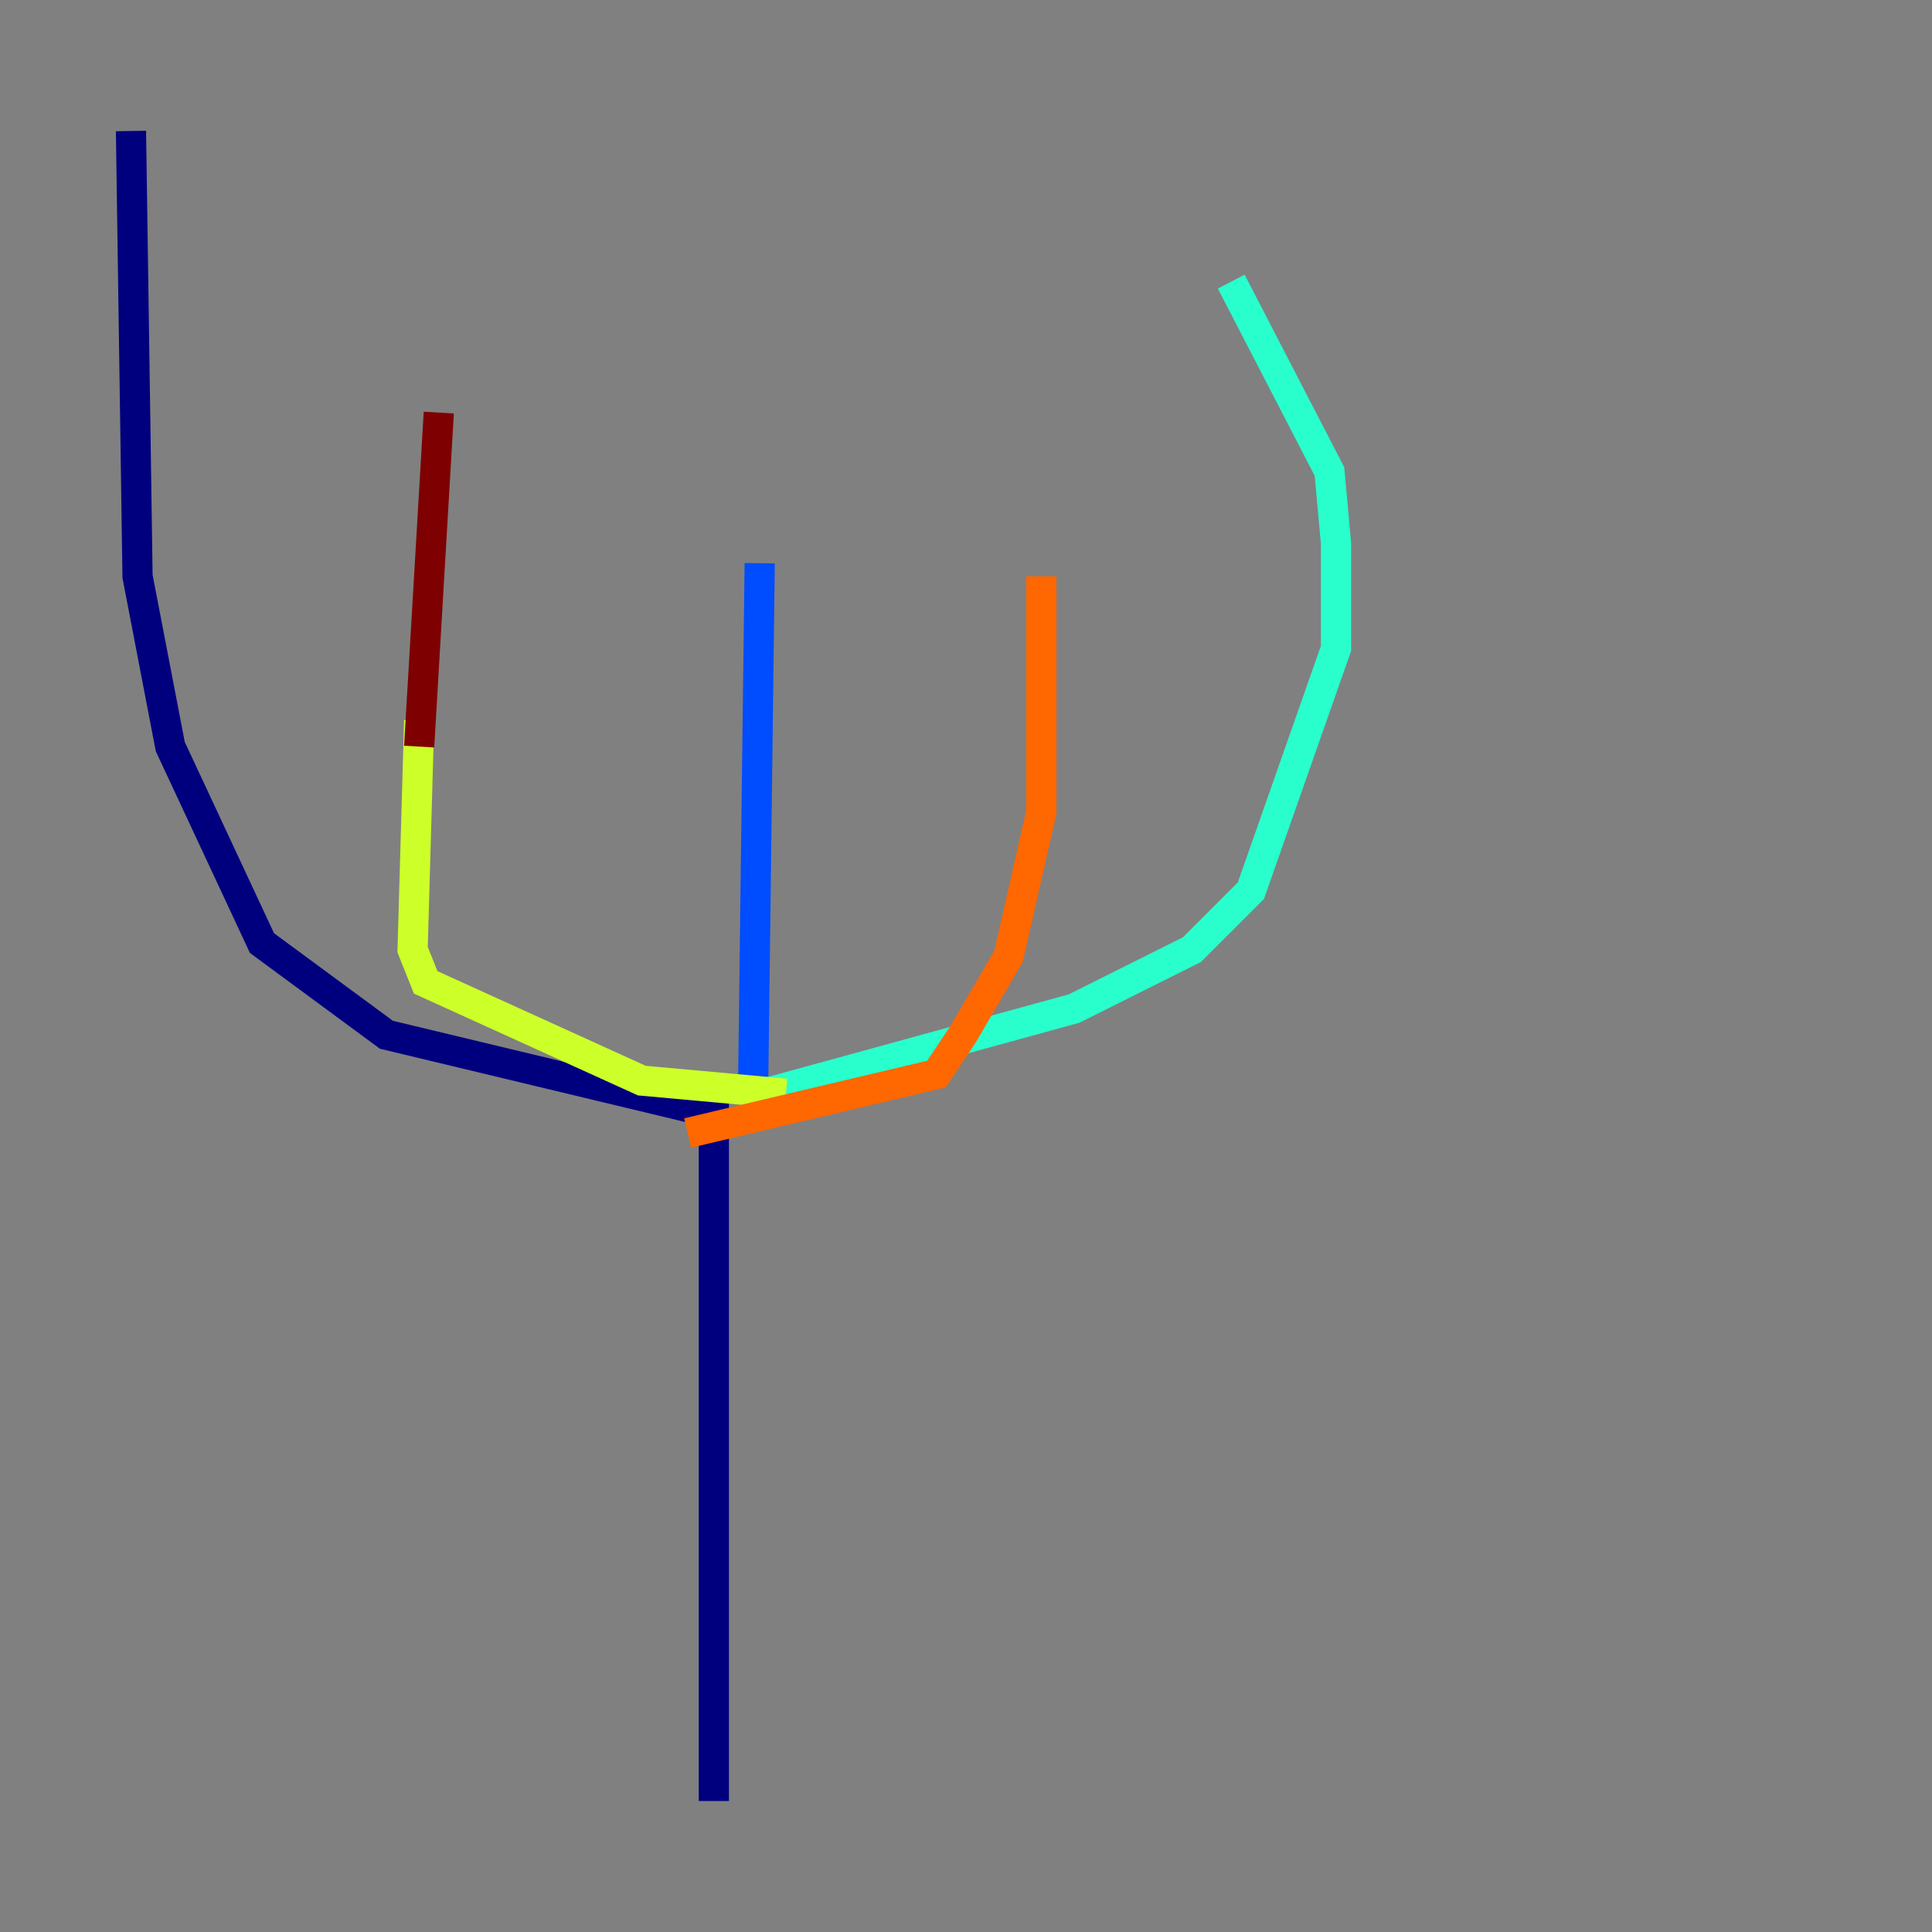 <?xml version="1.0" encoding="utf-8" ?>
<svg baseProfile="tiny" height="128" version="1.2" viewBox="0,0,128,128" width="128" xmlns="http://www.w3.org/2000/svg" xmlns:ev="http://www.w3.org/2001/xml-events" xmlns:xlink="http://www.w3.org/1999/xlink"><rect x="0" y="0" width="128" height="128" fill="#808080" stroke="none"/><defs /><polyline fill="none" points="47.295,119.322 47.295,73.763 25.6,68.556 17.356,62.481 11.281,49.464 9.112,38.183 8.678,8.678" stroke="#00007f" stroke-width="2" /><polyline fill="none" points="49.898,72.027 50.332,37.315" stroke="#004cff" stroke-width="2" /><polyline fill="none" points="49.031,72.895 71.159,66.82 78.969,62.915 82.875,59.01 88.515,42.956 88.515,36.014 88.081,31.241 81.573,18.658" stroke="#29ffcd" stroke-width="2" /><polyline fill="none" points="52.068,72.461 42.522,71.593 28.203,65.085 27.336,62.915 27.77,47.729" stroke="#cdff29" stroke-width="2" /><polyline fill="none" points="45.559,75.064 62.047,71.159 63.783,68.556 66.82,63.349 68.99,53.803 68.99,38.183" stroke="#ff6700" stroke-width="2" /><polyline fill="none" points="27.77,49.464 29.071,27.336" stroke="#7f0000" stroke-width="2" /></svg>
